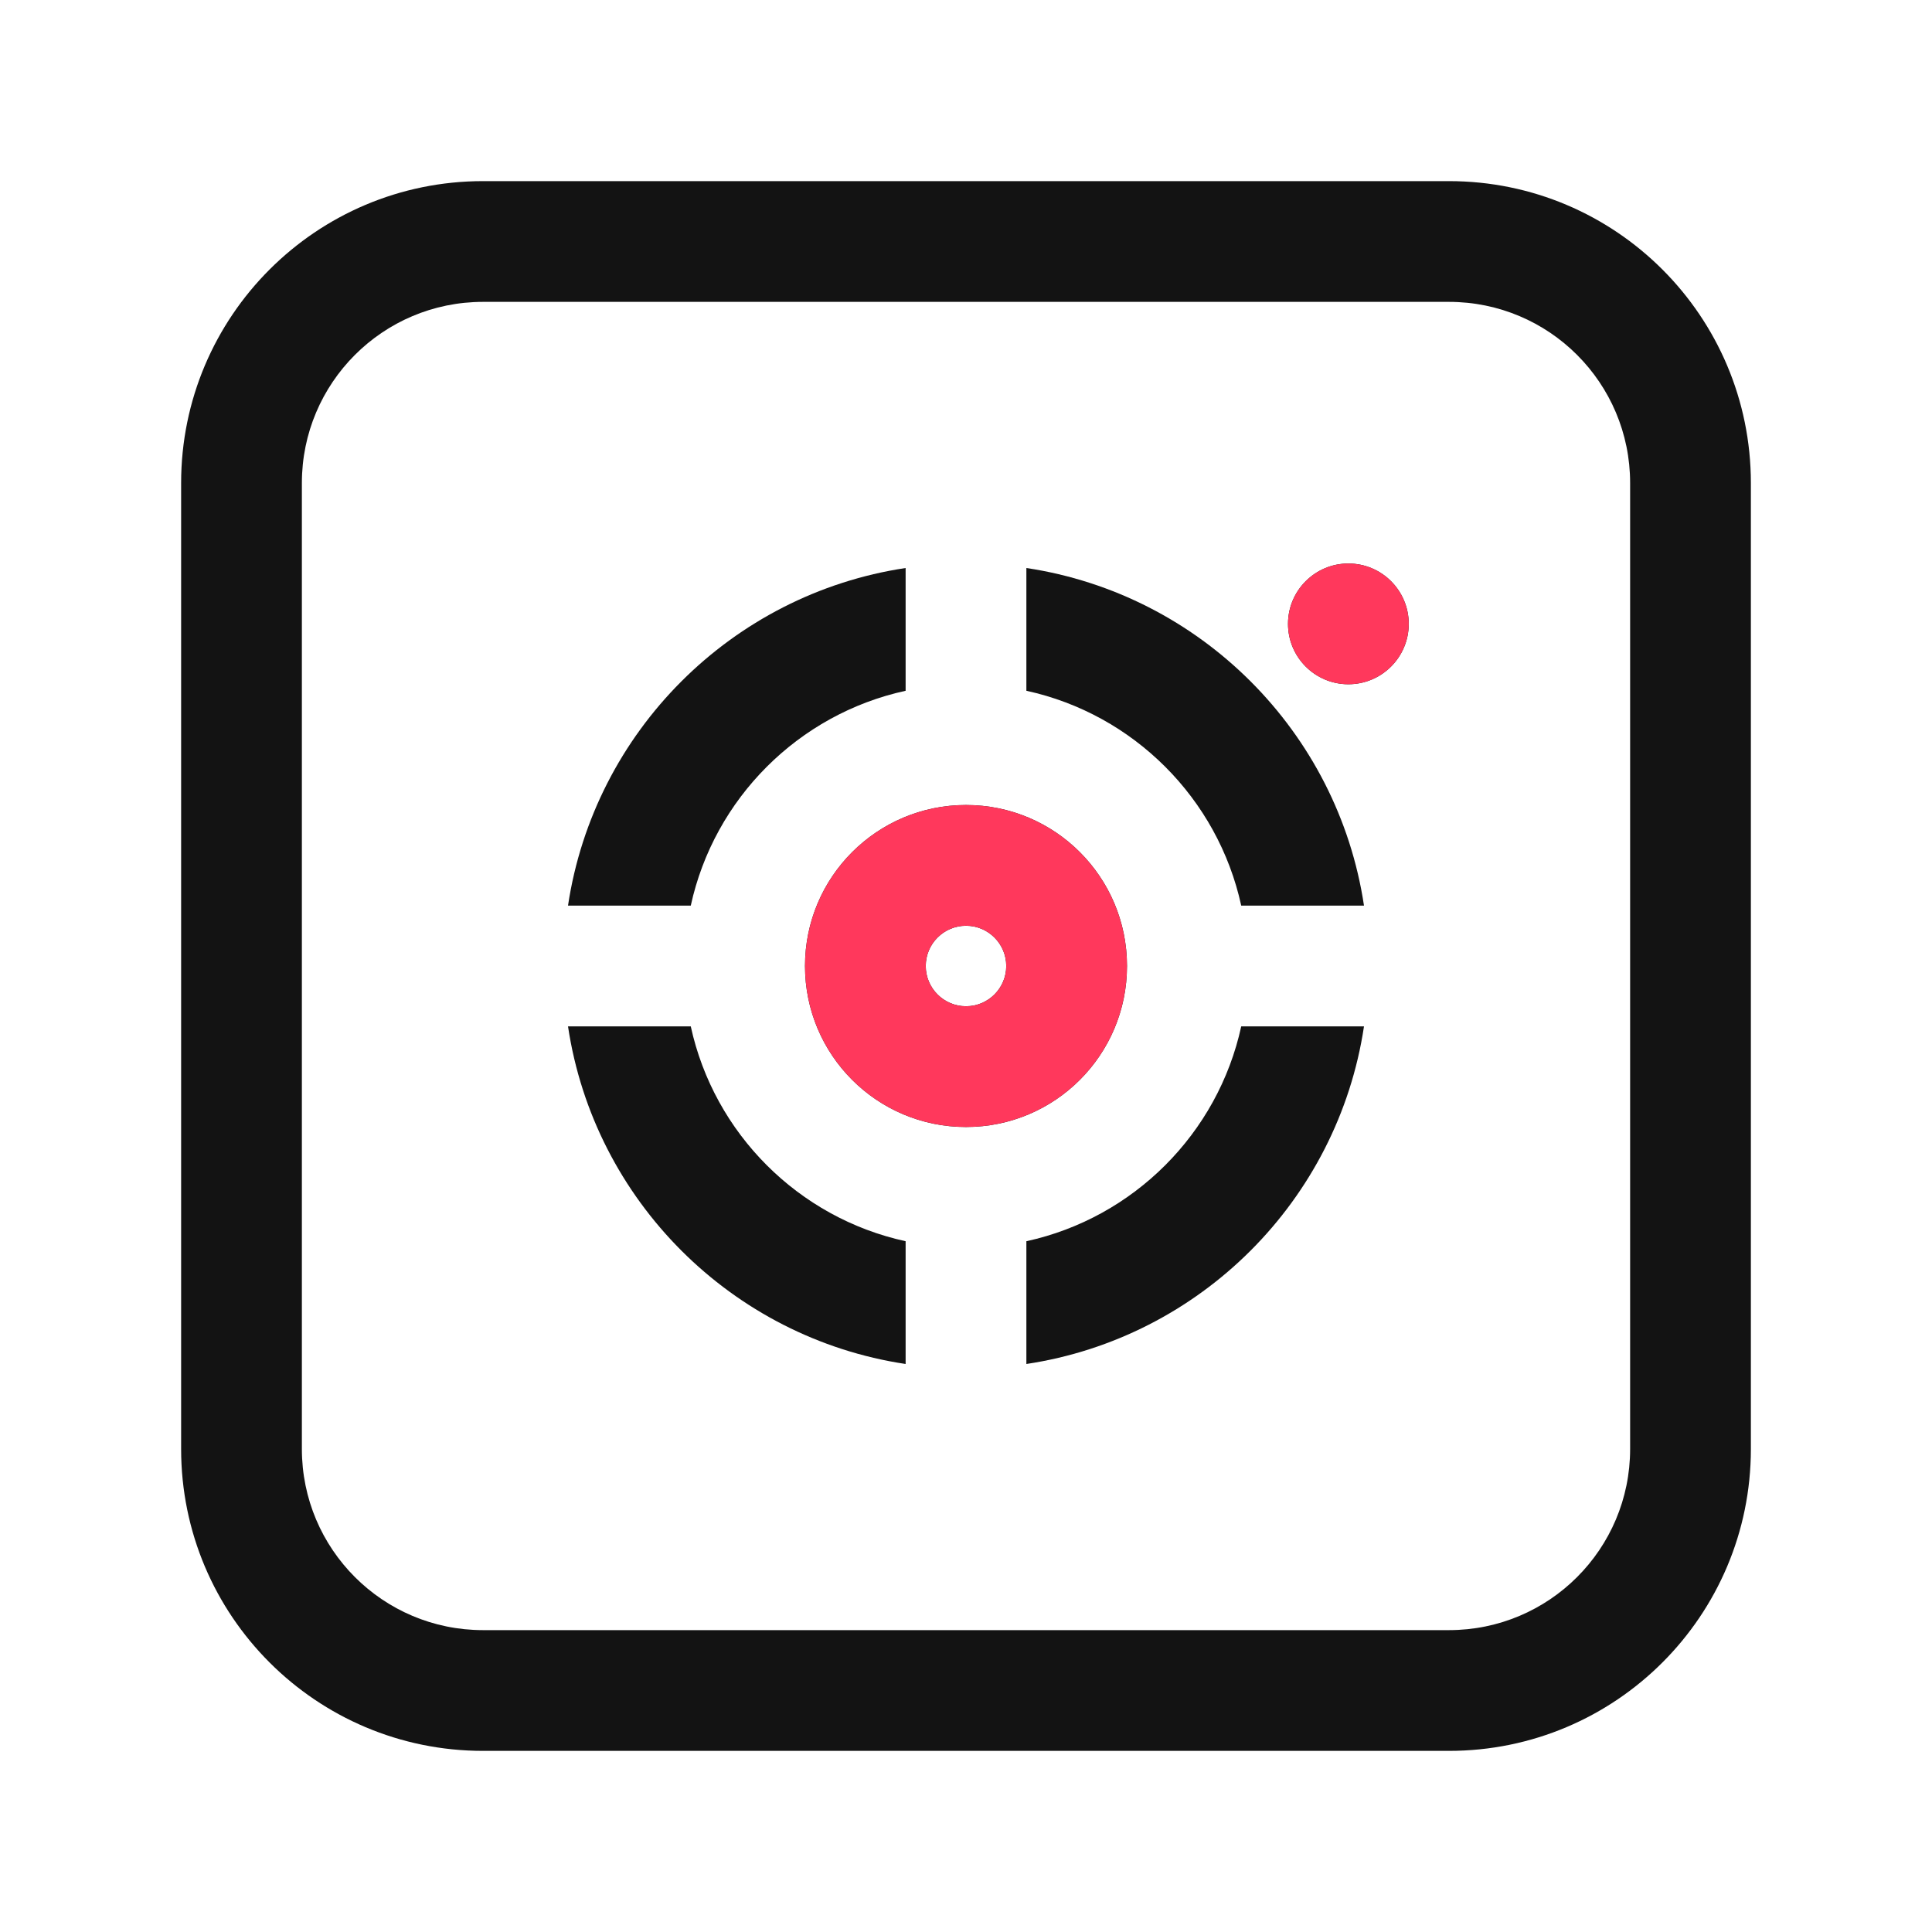 <svg width="24" height="24" viewBox="0 0 24 24" fill="none" xmlns="http://www.w3.org/2000/svg">
<path fill-rule="evenodd" clip-rule="evenodd" d="M12 14C13.105 14 14 13.105 14 12C14 10.895 13.105 10 12 10C10.895 10 10 10.895 10 12C10 13.105 10.895 14 12 14ZM12 12.5C12.276 12.5 12.5 12.276 12.5 12C12.5 11.724 12.276 11.5 12 11.5C11.724 11.5 11.5 11.724 11.5 12C11.5 12.276 11.724 12.5 12 12.5Z" fill="#131313"/>
<path d="M11.25 8.581C9.919 8.871 8.871 9.919 8.581 11.25H7.056C7.381 9.089 9.089 7.381 11.25 7.056V8.581Z" fill="#131313"/>
<path d="M7.056 12.75H8.581C8.871 14.081 9.919 15.129 11.25 15.419V16.944C9.089 16.619 7.381 14.911 7.056 12.75Z" fill="#131313"/>
<path d="M12.75 16.944V15.419C14.081 15.129 15.129 14.081 15.419 12.75H16.944C16.619 14.911 14.911 16.619 12.75 16.944Z" fill="#131313"/>
<path d="M16.944 11.25H15.419C15.129 9.919 14.081 8.871 12.75 8.581V7.056C14.911 7.381 16.619 9.089 16.944 11.25Z" fill="#131313"/>
<path d="M17.5 7.75C17.5 8.164 17.164 8.5 16.75 8.5C16.336 8.5 16 8.164 16 7.75C16 7.336 16.336 7 16.75 7C17.164 7 17.5 7.336 17.5 7.75Z" fill="#131313"/>
<path fill-rule="evenodd" clip-rule="evenodd" d="M6 2.25C3.929 2.25 2.25 3.929 2.25 6V18C2.25 20.071 3.929 21.75 6 21.75H18C20.071 21.75 21.75 20.071 21.75 18V6C21.75 3.929 20.071 2.25 18 2.25H6ZM3.75 6C3.75 4.757 4.757 3.75 6 3.75H18C19.243 3.75 20.25 4.757 20.25 6V18C20.25 19.243 19.243 20.25 18 20.25H6C4.757 20.25 3.75 19.243 3.75 18V6Z" fill="#131313"/>
<path d="M17.5 7.75C17.5 8.164 17.164 8.5 16.75 8.5C16.336 8.5 16 8.164 16 7.75C16 7.336 16.336 7 16.75 7C17.164 7 17.5 7.336 17.5 7.75Z" fill="#FF385C"/>
<path fill-rule="evenodd" clip-rule="evenodd" d="M12 14C13.105 14 14 13.105 14 12C14 10.895 13.105 10 12 10C10.895 10 10 10.895 10 12C10 13.105 10.895 14 12 14ZM12 12.5C12.276 12.5 12.5 12.276 12.5 12C12.5 11.724 12.276 11.5 12 11.5C11.724 11.5 11.5 11.724 11.5 12C11.5 12.276 11.724 12.5 12 12.5Z" fill="#FF385C"/>
</svg>
